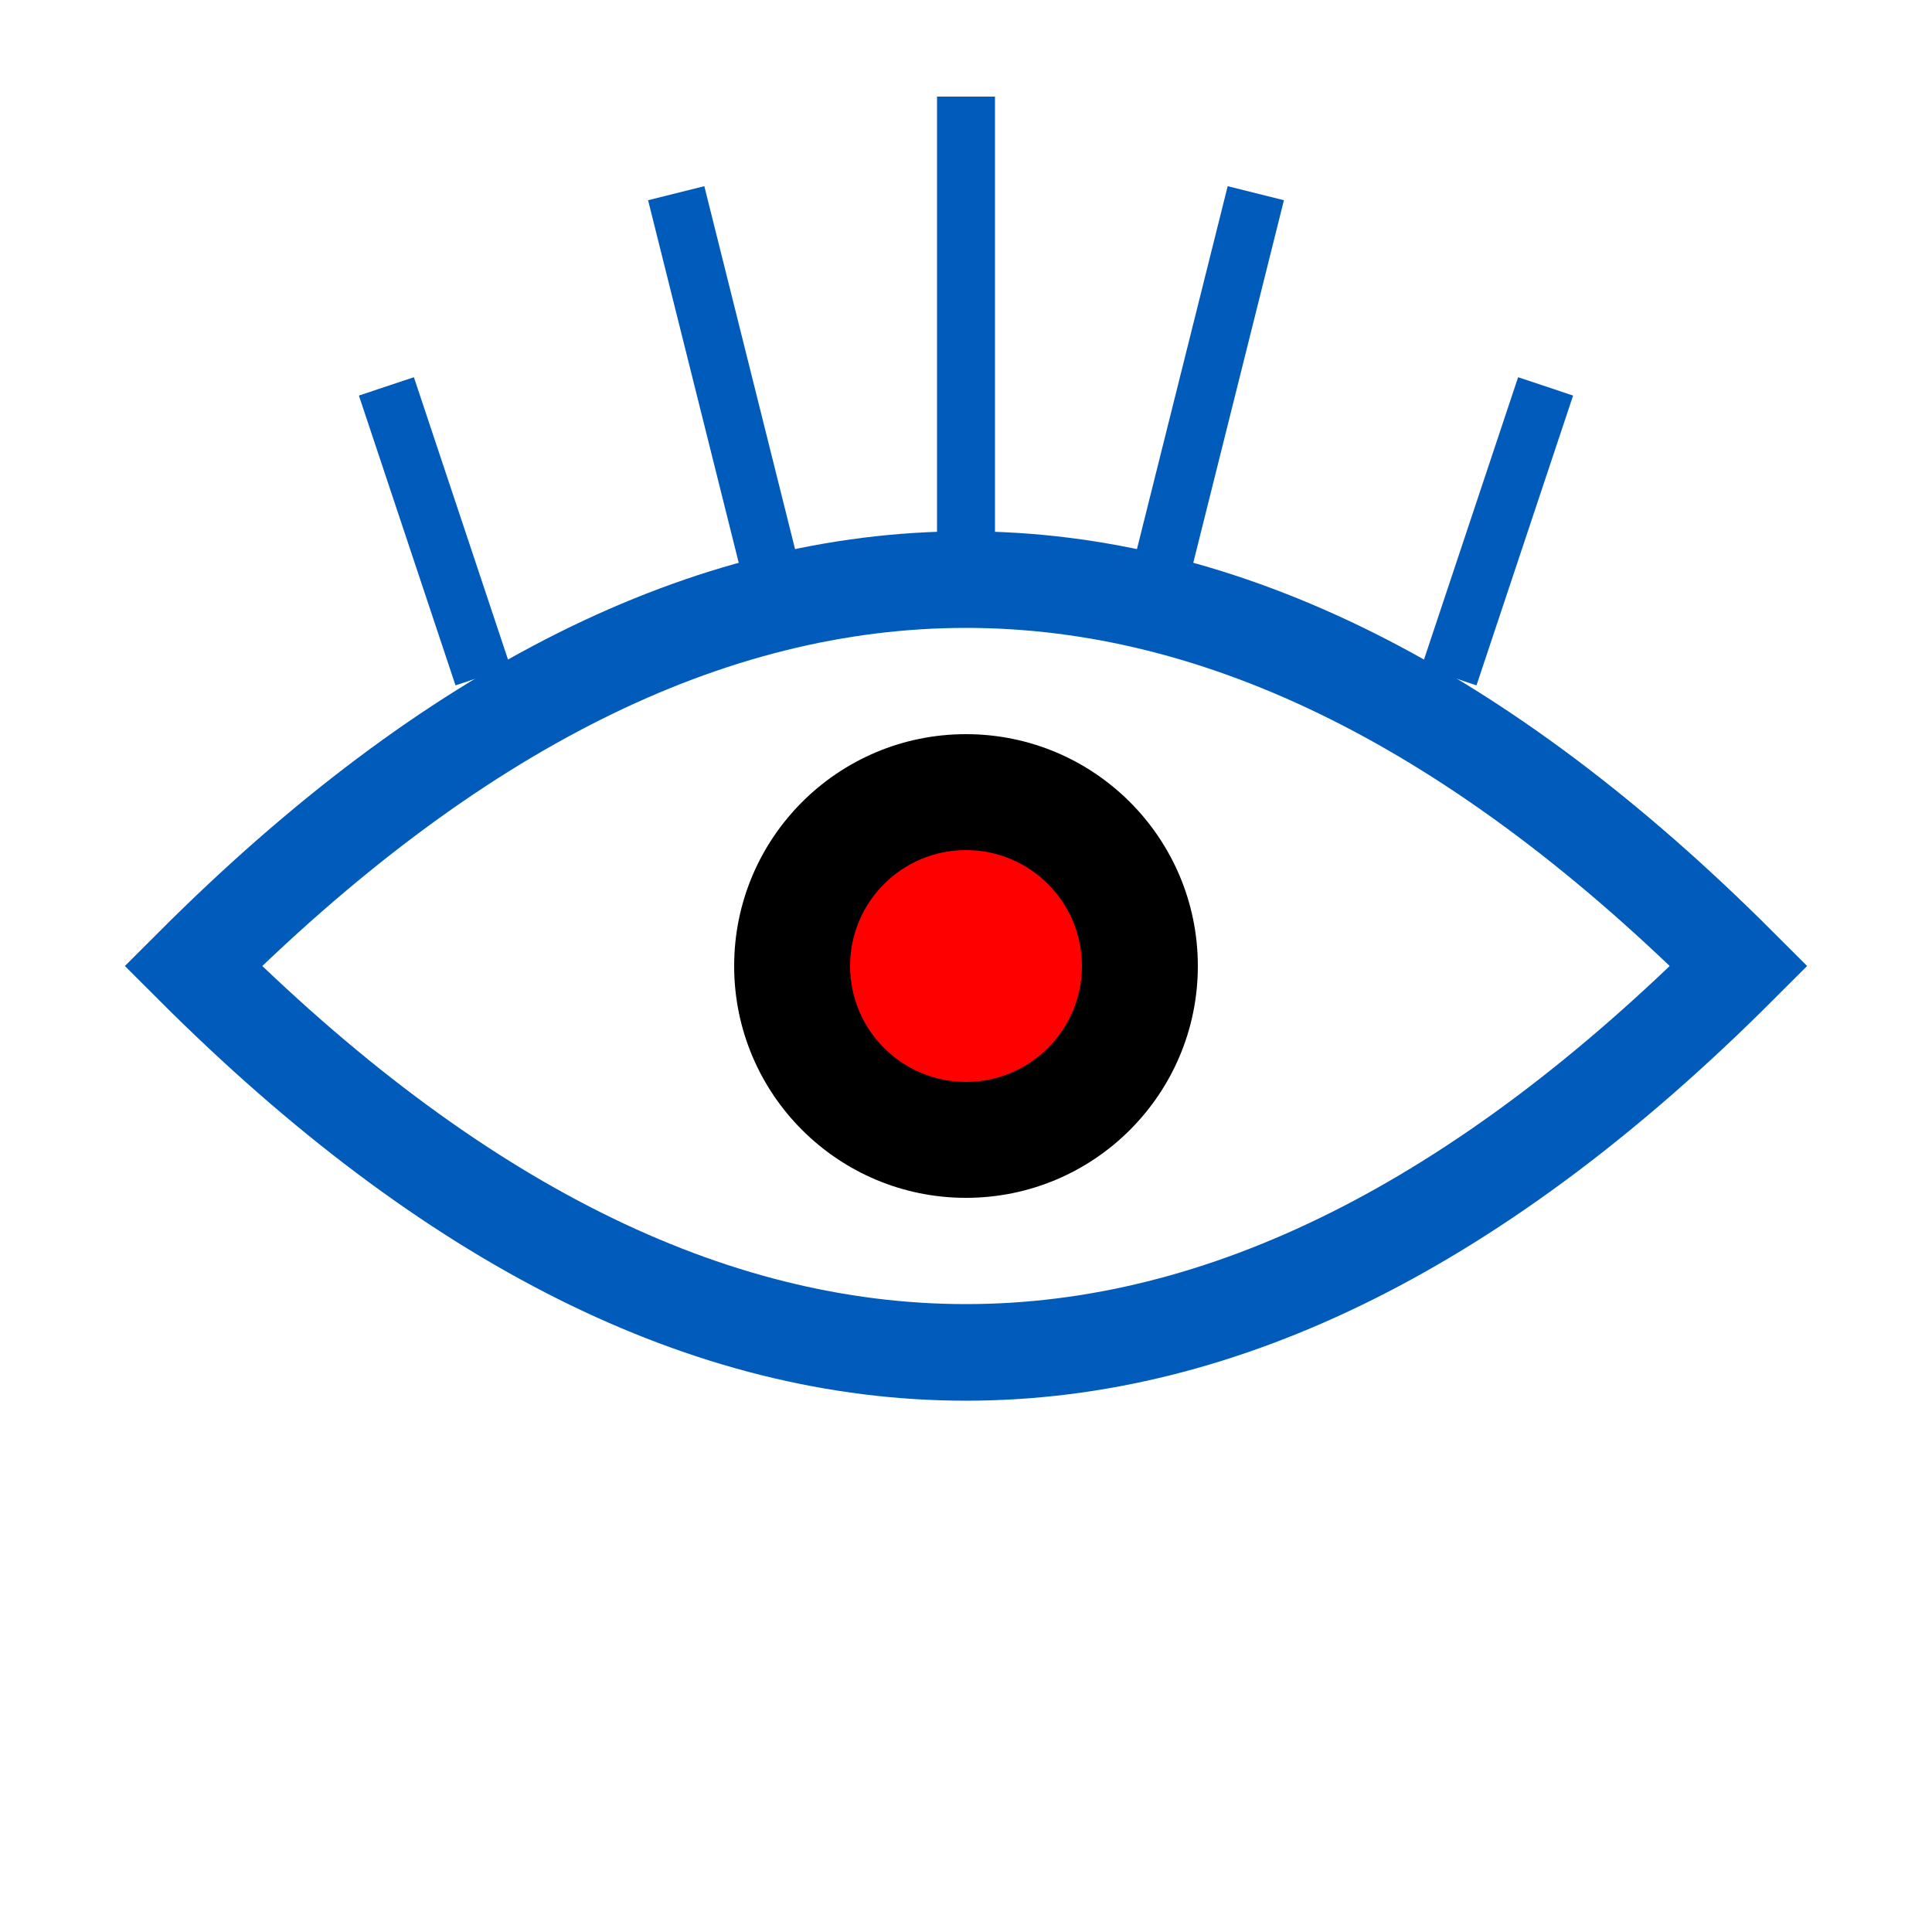 
<svg width="100" height="100" viewBox="0 0 100 100" xmlns="http://www.w3.org/2000/svg">
  <!-- Eye Outline -->
  <path d="M10,50 Q50,10 90,50 Q50,90 10,50 Z" fill="none" stroke="#005BBB" stroke-width="5"/>
  <!-- Eyelashes -->
  <line x1="20" y1="20" x2="25" y2="35" stroke="#005BBB" stroke-width="3"/>
  <line x1="35" y1="10" x2="40" y2="30" stroke="#005BBB" stroke-width="3"/>
  <line x1="50" y1="5" x2="50" y2="30" stroke="#005BBB" stroke-width="3"/>
  <line x1="65" y1="10" x2="60" y2="30" stroke="#005BBB" stroke-width="3"/>
  <line x1="80" y1="20" x2="75" y2="35" stroke="#005BBB" stroke-width="3"/>
  <!-- Outer Pupil (Black) -->
  <circle cx="50" cy="50" r="12" fill="black"/>
  <!-- Inner Pupil (Red) -->
  <circle cx="50" cy="50" r="6" fill="red"/>
</svg>
